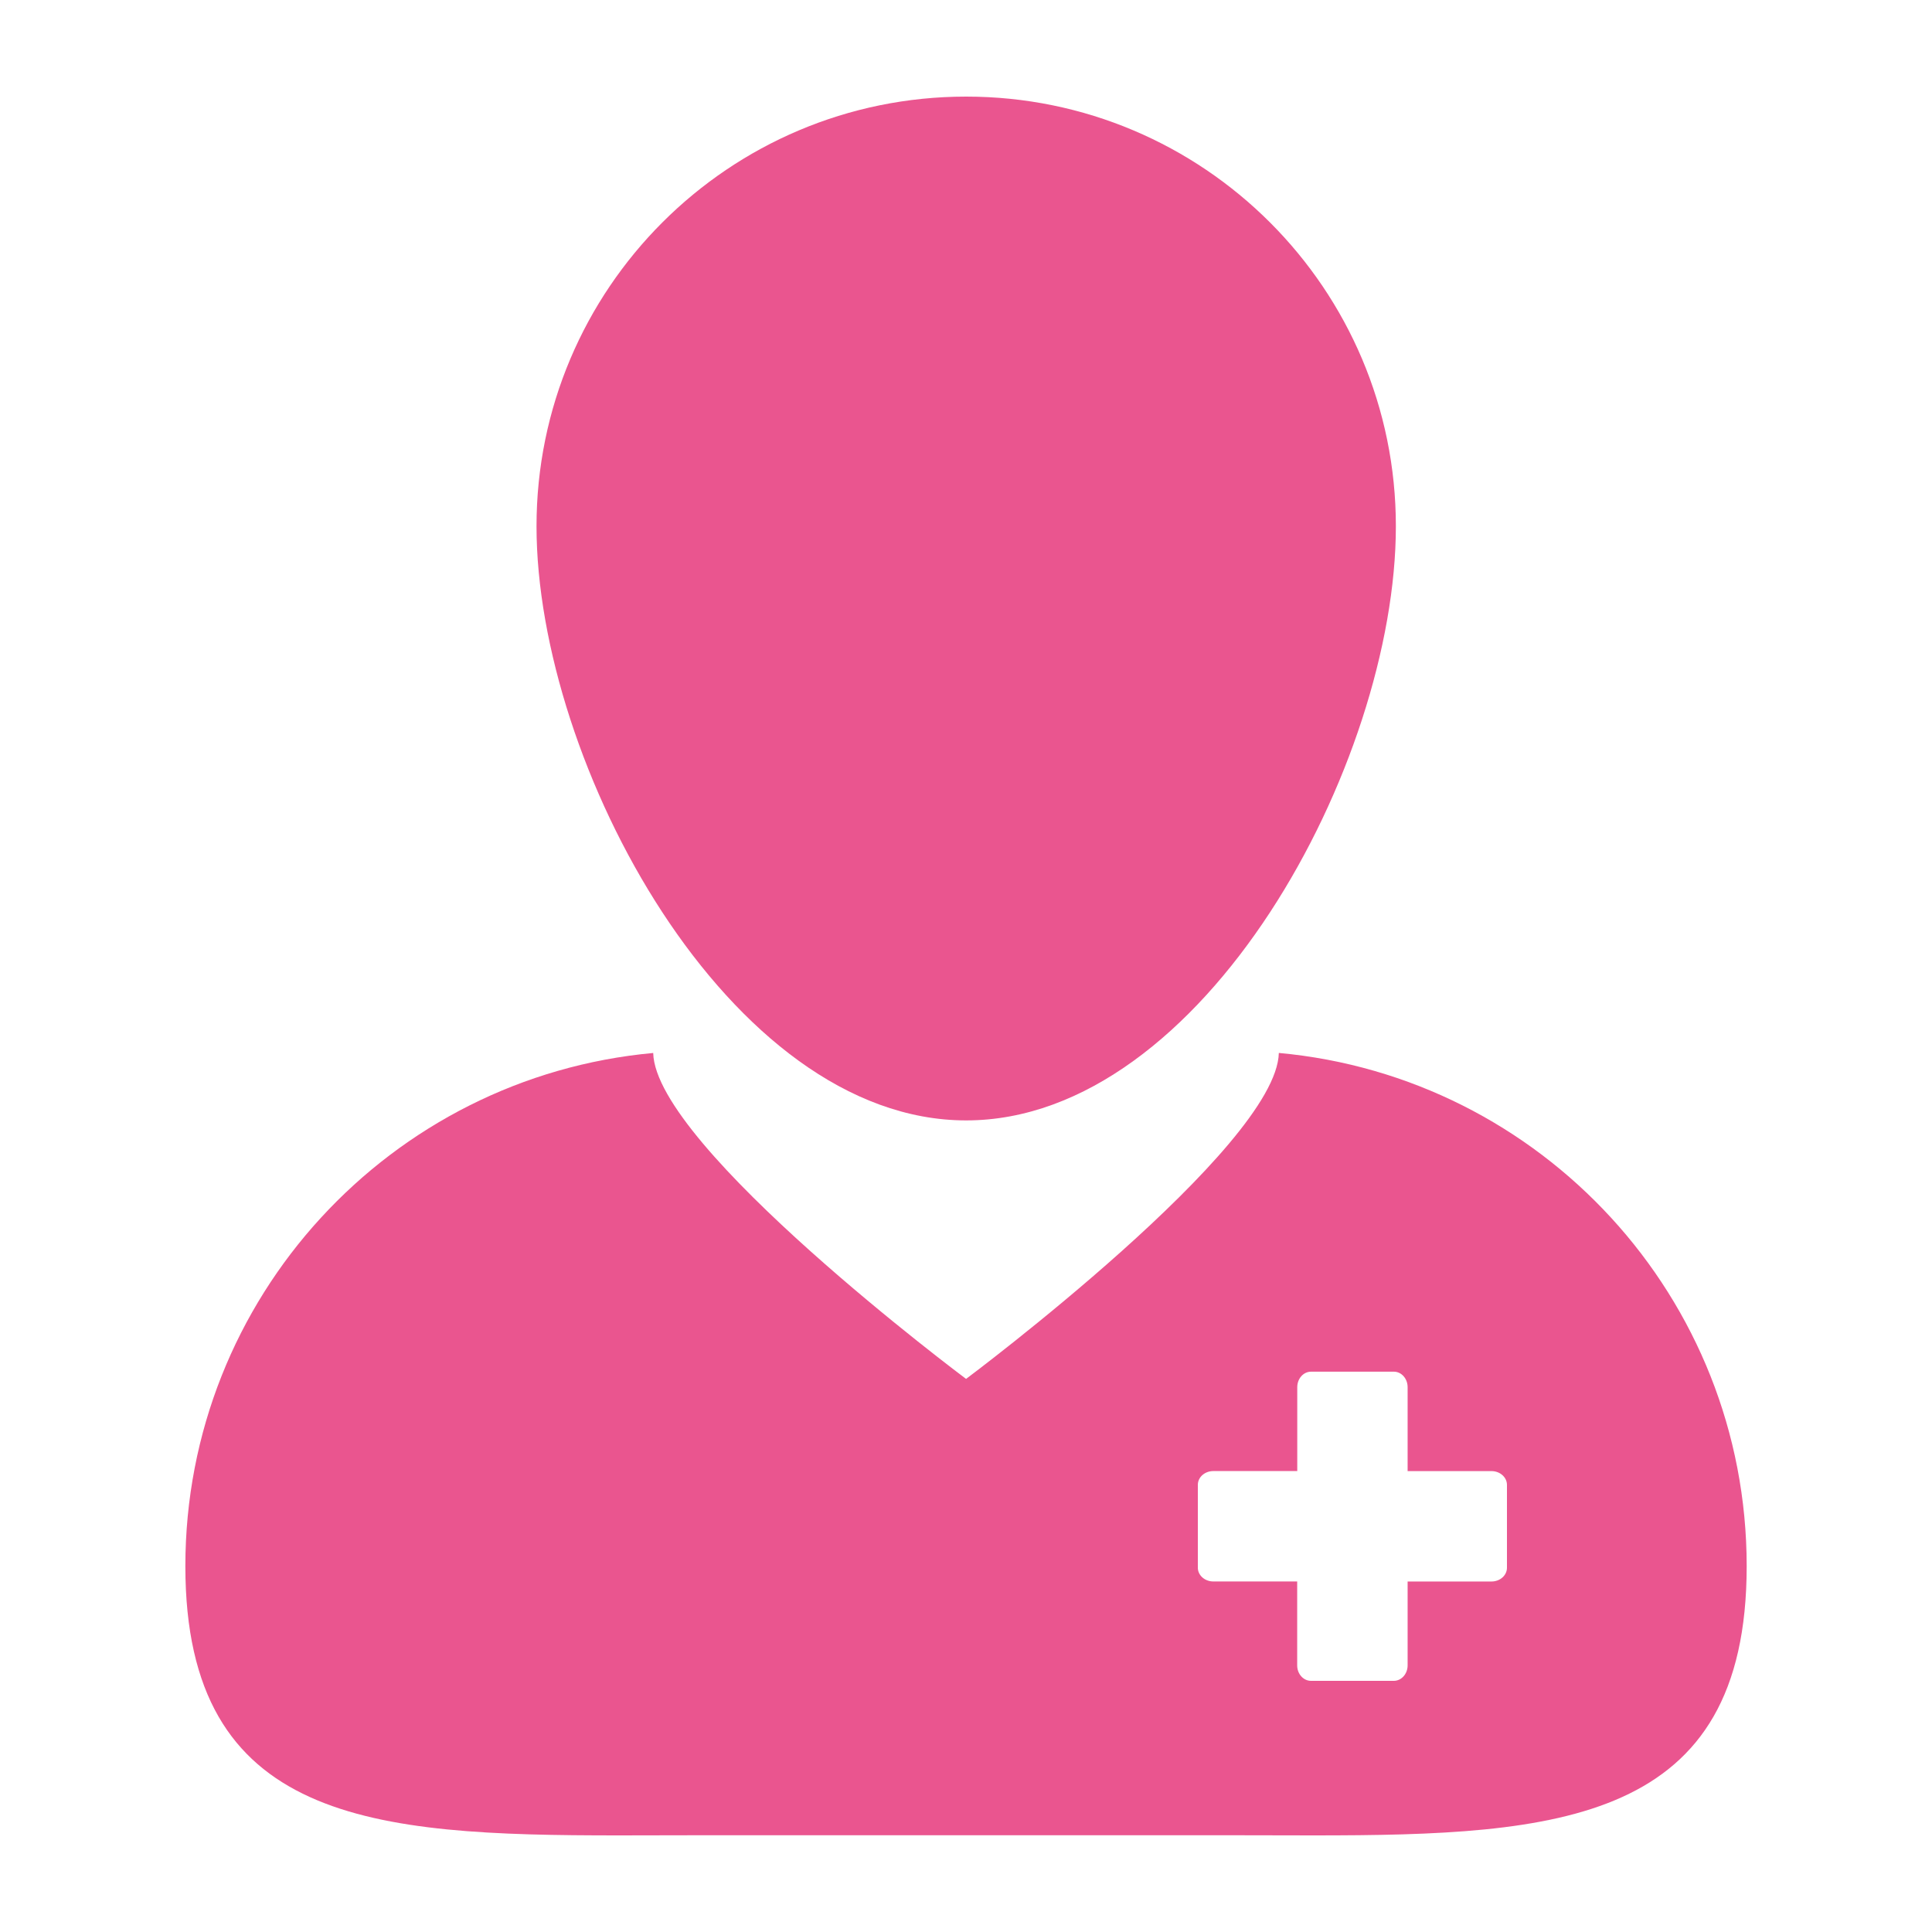 <svg width="50" height="50" viewBox="0 0 50 50" fill="none" xmlns="http://www.w3.org/2000/svg">
<path d="M16.004 47.5C16.697 47.5 17.407 47.496 18.133 47.496H31.866C32.591 47.496 33.301 47.5 33.994 47.5C40.349 47.5 45.204 47.175 45.204 40.532C45.204 33.579 39.887 27.871 33.096 27.25C33.042 29.683 25.002 35.686 25.002 35.686C25.002 35.686 16.96 29.683 16.905 27.251C10.115 27.871 4.797 33.579 4.797 40.532C4.797 47.175 9.65 47.5 16.004 47.5ZM31 38.428C31 38.23 31.179 38.071 31.401 38.071H33.573V35.9C33.573 35.68 33.731 35.499 33.929 35.499H36.073C36.27 35.499 36.429 35.678 36.429 35.9V38.072H38.6C38.82 38.072 39 38.231 39 38.429V40.572C39 40.77 38.822 40.929 38.6 40.929H36.429V43.1C36.429 43.321 36.269 43.5 36.071 43.5H33.929C33.731 43.5 33.571 43.322 33.571 43.1V40.928H31.4C31.179 40.928 31 40.769 31 40.571L31 38.428Z" fill="#EA558F"/>
<path d="M25.004 28.996C31.146 28.996 36.125 19.761 36.125 13.619C36.125 7.479 31.146 2.5 25.004 2.5C18.863 2.5 13.885 7.479 13.885 13.619C13.885 19.761 18.863 28.996 25.004 28.996Z" fill="#EA558F"/>
</svg>
